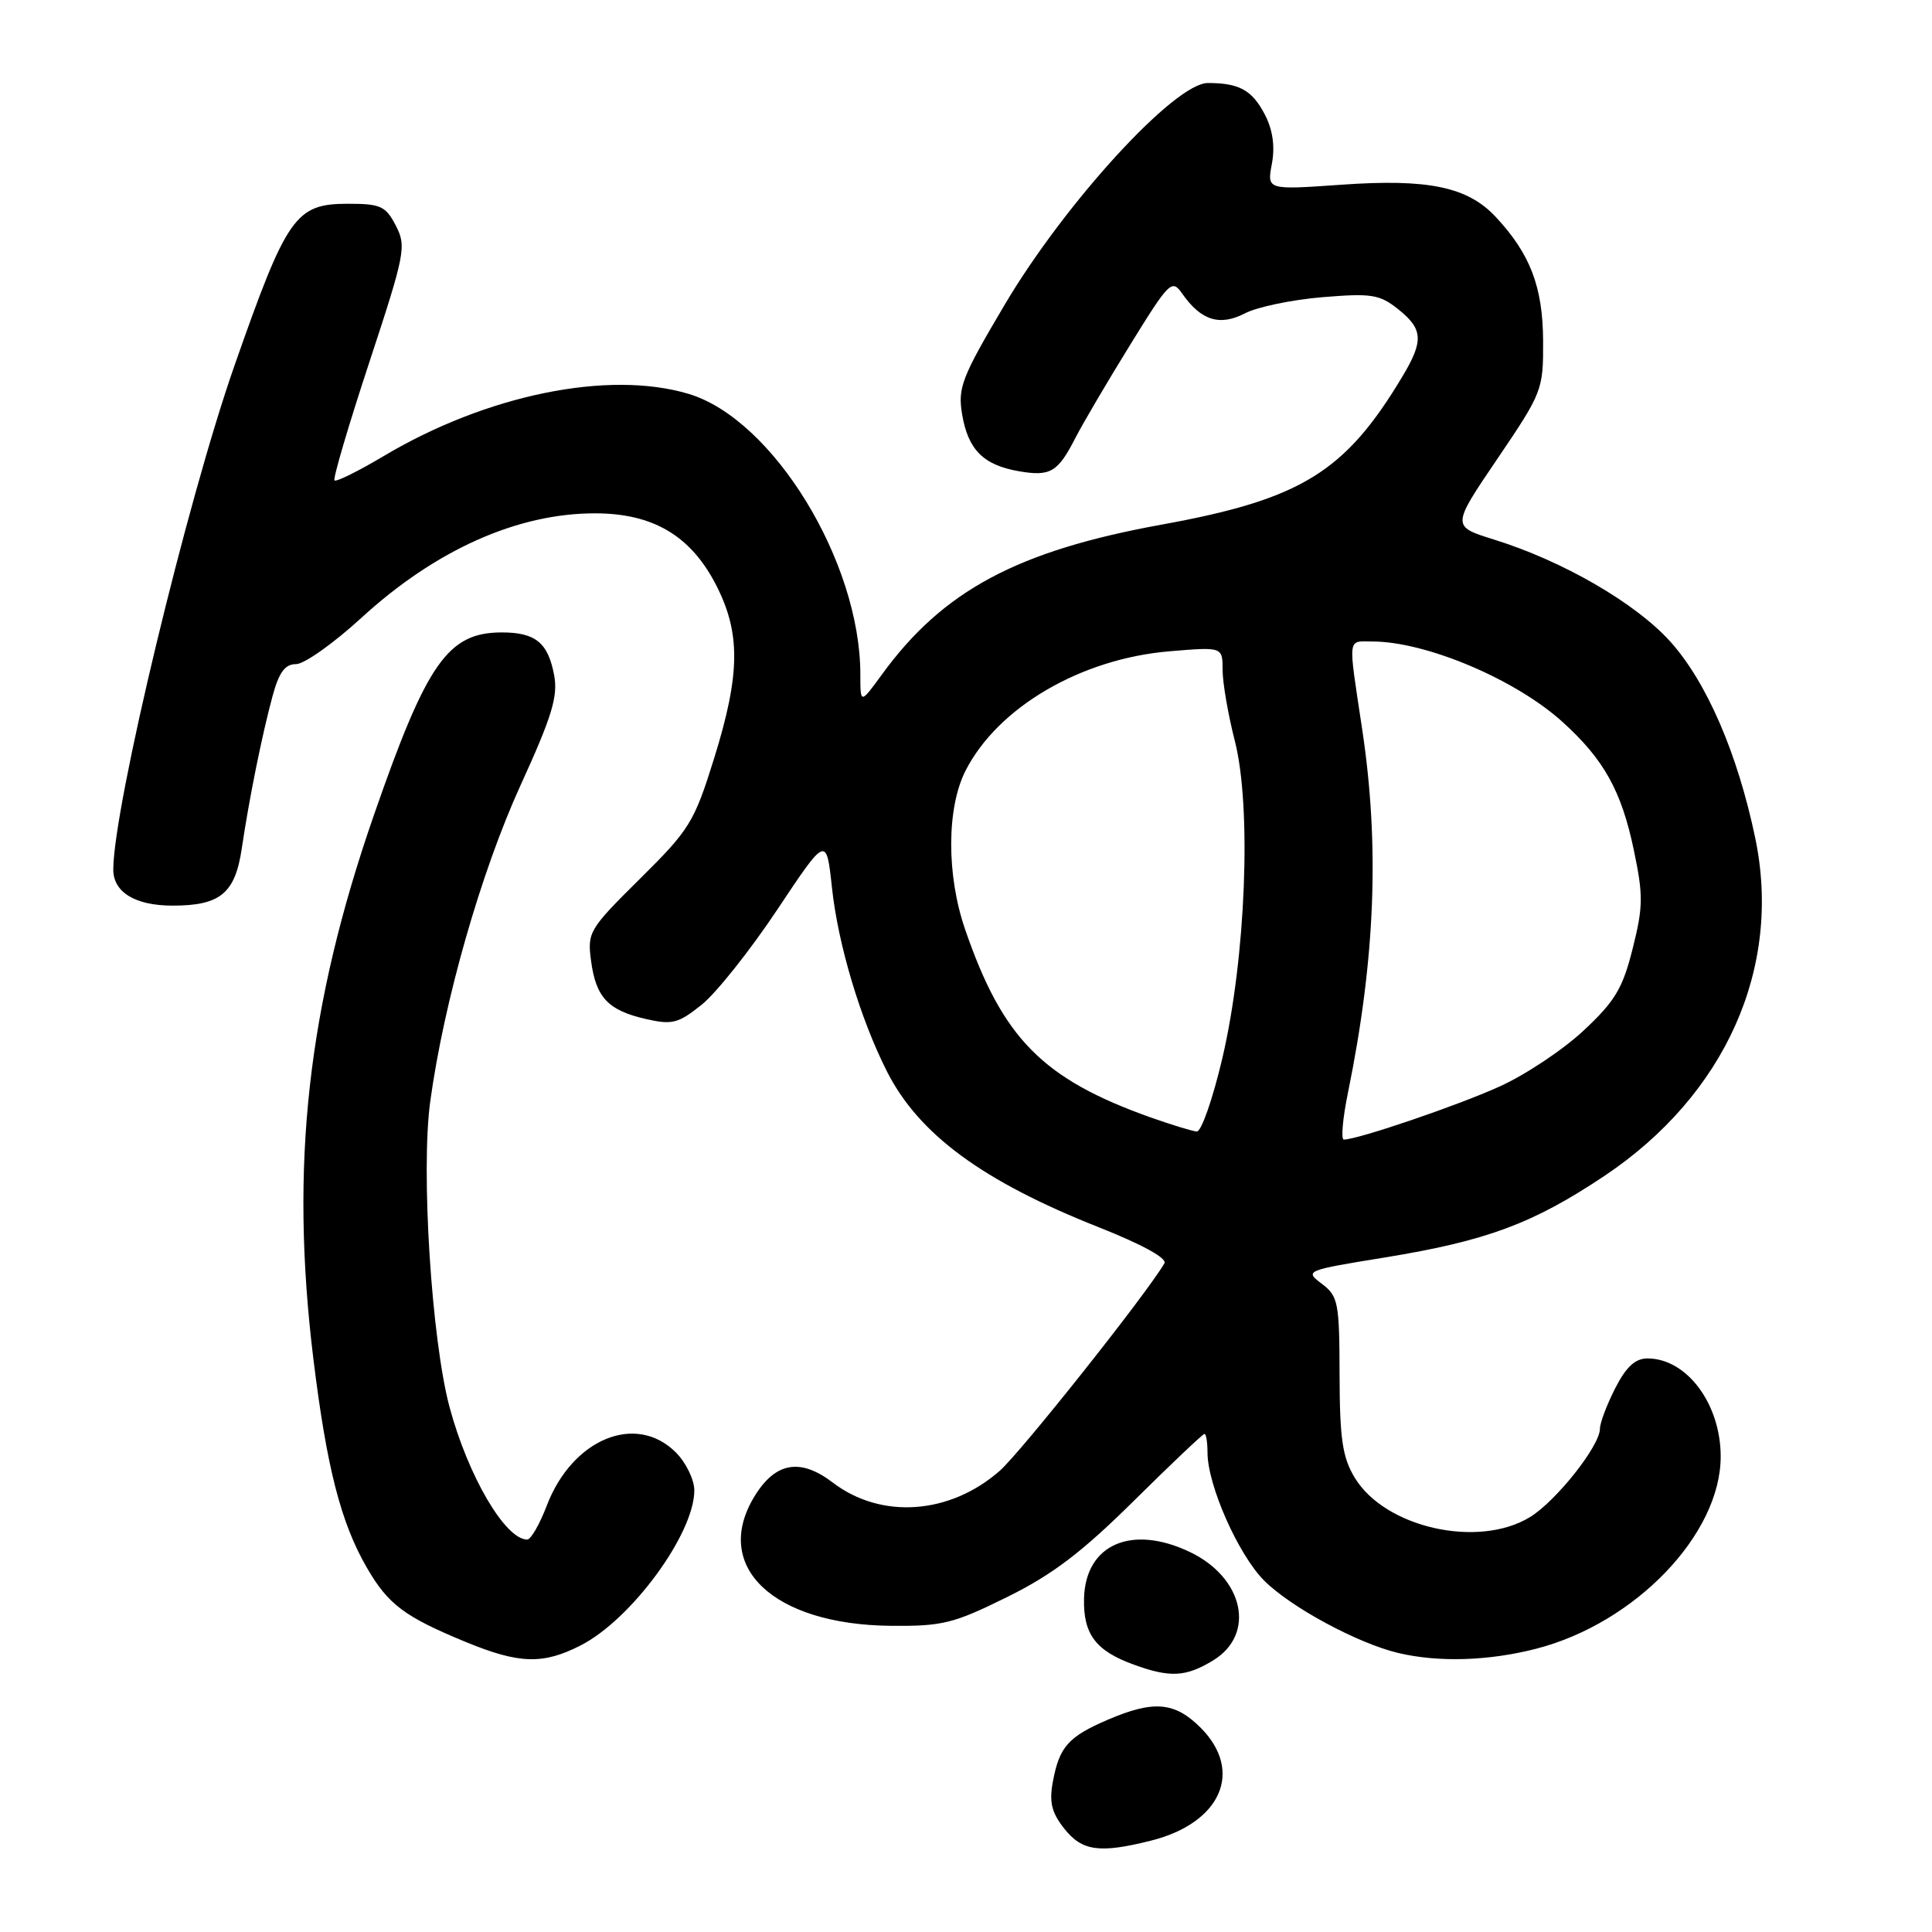 <?xml version="1.0" encoding="UTF-8" standalone="no"?>
<!DOCTYPE svg PUBLIC "-//W3C//DTD SVG 1.1//EN" "http://www.w3.org/Graphics/SVG/1.1/DTD/svg11.dtd" >
<svg xmlns="http://www.w3.org/2000/svg" xmlns:xlink="http://www.w3.org/1999/xlink" version="1.1" viewBox="0 0 256 256">
 <g >
 <path fill="currentColor"
d=" M 152.53 243.89 C 161.81 241.55 164.82 234.67 159.08 228.92 C 155.66 225.51 152.87 225.27 146.82 227.86 C 141.56 230.12 140.38 231.44 139.52 236.03 C 139.00 238.78 139.33 240.15 141.00 242.28 C 143.38 245.29 145.67 245.61 152.53 243.89 Z  M 160.75 220.01 C 166.44 216.54 164.81 209.04 157.63 205.63 C 149.92 201.97 143.83 204.65 143.64 211.79 C 143.52 216.53 145.18 218.74 150.23 220.57 C 155.05 222.33 157.14 222.21 160.75 220.01 Z  M 76.93 218.03 C 83.65 214.61 92.00 203.23 92.00 197.49 C 92.00 196.07 90.90 193.80 89.55 192.45 C 84.26 187.17 75.82 190.66 72.44 199.53 C 71.50 201.99 70.34 204.00 69.86 204.00 C 66.95 204.00 62.03 195.60 59.57 186.46 C 57.18 177.52 55.75 155.10 57.01 145.95 C 58.82 132.72 63.73 115.54 68.99 104.02 C 73.14 94.94 73.95 92.27 73.43 89.48 C 72.62 85.16 70.96 83.80 66.50 83.80 C 59.36 83.80 56.57 87.78 49.57 107.93 C 40.74 133.33 38.39 154.39 41.52 180.03 C 43.29 194.46 45.16 201.78 48.63 207.76 C 51.44 212.61 53.62 214.24 61.74 217.58 C 68.79 220.48 71.95 220.58 76.93 218.03 Z  M 203.54 218.47 C 216.68 215.09 228.00 203.30 228.00 193.00 C 228.00 186.02 223.51 180.00 218.30 180.00 C 216.68 180.00 215.47 181.11 214.02 183.96 C 212.91 186.14 212.00 188.55 212.00 189.31 C 212.00 191.58 206.19 198.91 202.72 201.03 C 195.85 205.22 183.48 202.42 179.49 195.77 C 177.88 193.09 177.52 190.63 177.50 182.18 C 177.48 172.57 177.32 171.75 175.15 170.11 C 172.85 168.38 172.96 168.33 183.57 166.61 C 197.02 164.41 203.12 162.14 212.60 155.81 C 228.63 145.08 236.16 128.22 232.58 111.05 C 230.24 99.85 226.15 90.39 221.33 85.02 C 216.73 79.91 207.08 74.32 197.92 71.48 C 192.34 69.74 192.34 69.74 198.42 60.78 C 204.37 52.00 204.50 51.67 204.47 45.16 C 204.43 37.99 202.76 33.63 198.18 28.73 C 194.46 24.75 189.21 23.66 177.69 24.48 C 167.88 25.17 167.88 25.17 168.53 21.71 C 168.96 19.41 168.65 17.23 167.63 15.24 C 165.92 11.94 164.24 11.00 160.04 11.00 C 155.66 11.00 141.15 26.84 133.16 40.32 C 127.41 50.03 126.89 51.38 127.49 54.92 C 128.28 59.60 130.30 61.62 135.00 62.44 C 139.19 63.16 140.17 62.58 142.51 58.00 C 143.50 56.08 146.76 50.53 149.76 45.68 C 154.96 37.26 155.28 36.95 156.66 38.92 C 159.14 42.47 161.62 43.25 164.96 41.52 C 166.60 40.67 171.22 39.71 175.22 39.38 C 181.72 38.84 182.80 39.01 185.25 40.96 C 188.57 43.60 188.67 45.15 185.83 49.88 C 178.23 62.58 172.41 66.16 153.89 69.52 C 134.76 73.00 124.93 78.27 116.84 89.40 C 114.00 93.30 114.00 93.30 114.00 89.36 C 114.00 74.43 102.43 55.54 91.24 52.19 C 80.63 49.01 64.49 52.31 50.86 60.42 C 47.49 62.43 44.55 63.88 44.32 63.66 C 44.10 63.43 46.17 56.39 48.93 48.02 C 53.68 33.60 53.87 32.64 52.45 29.90 C 51.11 27.31 50.44 27.00 46.13 27.00 C 39.14 27.00 38.02 28.60 31.05 48.50 C 24.77 66.45 15.07 106.77 15.01 115.18 C 14.99 118.22 17.90 120.00 22.88 120.00 C 29.20 120.00 31.16 118.37 32.04 112.40 C 33.01 105.86 34.70 97.46 36.11 92.25 C 36.97 89.08 37.76 88.00 39.23 88.00 C 40.31 88.00 44.19 85.25 47.85 81.90 C 57.71 72.85 68.60 67.99 78.91 68.02 C 86.51 68.04 91.47 70.96 94.82 77.39 C 98.16 83.83 98.12 89.26 94.62 100.50 C 91.98 108.96 91.39 109.92 84.80 116.44 C 78.04 123.13 77.81 123.53 78.32 127.33 C 78.97 132.18 80.58 133.89 85.61 135.03 C 89.08 135.82 89.88 135.61 93.00 133.11 C 94.92 131.56 99.42 125.90 103.00 120.52 C 109.50 110.76 109.50 110.76 110.24 117.63 C 111.05 125.17 114.00 135.02 117.54 142.00 C 121.76 150.31 130.21 156.53 145.60 162.62 C 151.38 164.91 154.68 166.73 154.29 167.40 C 151.89 171.50 135.27 192.43 132.47 194.89 C 125.85 200.70 116.76 201.34 110.35 196.45 C 106.04 193.16 102.74 193.74 99.97 198.28 C 94.31 207.57 102.43 215.28 118.05 215.43 C 124.87 215.49 126.35 215.13 133.42 211.63 C 139.43 208.67 143.34 205.70 150.23 198.88 C 155.16 194.00 159.38 190.00 159.60 190.00 C 159.82 190.00 160.00 191.11 160.00 192.46 C 160.00 196.79 164.08 206.01 167.52 209.45 C 171.04 212.97 179.90 217.75 185.28 219.03 C 190.60 220.29 197.23 220.09 203.54 218.47 Z  M 178.62 144.75 C 182.24 127.02 182.82 112.03 180.49 96.59 C 178.61 84.11 178.51 85.00 181.82 85.00 C 188.94 85.00 200.78 90.00 207.02 95.64 C 212.52 100.61 214.85 104.79 216.49 112.64 C 217.75 118.64 217.73 120.16 216.34 125.68 C 215.02 130.96 214.00 132.67 209.84 136.55 C 207.13 139.09 202.11 142.43 198.70 143.97 C 193.12 146.50 179.90 151.00 178.06 151.00 C 177.67 151.00 177.91 148.19 178.62 144.75 Z  M 152.45 148.06 C 138.14 142.96 132.85 137.60 127.88 123.14 C 125.40 115.94 125.43 107.05 127.94 102.12 C 132.23 93.71 143.21 87.29 154.96 86.30 C 162.00 85.71 162.00 85.71 162.00 88.77 C 162.00 90.46 162.73 94.69 163.62 98.17 C 165.87 106.96 165.08 126.98 161.96 140.25 C 160.70 145.61 159.18 149.97 158.58 149.93 C 157.99 149.89 155.23 149.04 152.45 148.06 Z "/>
</g>
</svg>